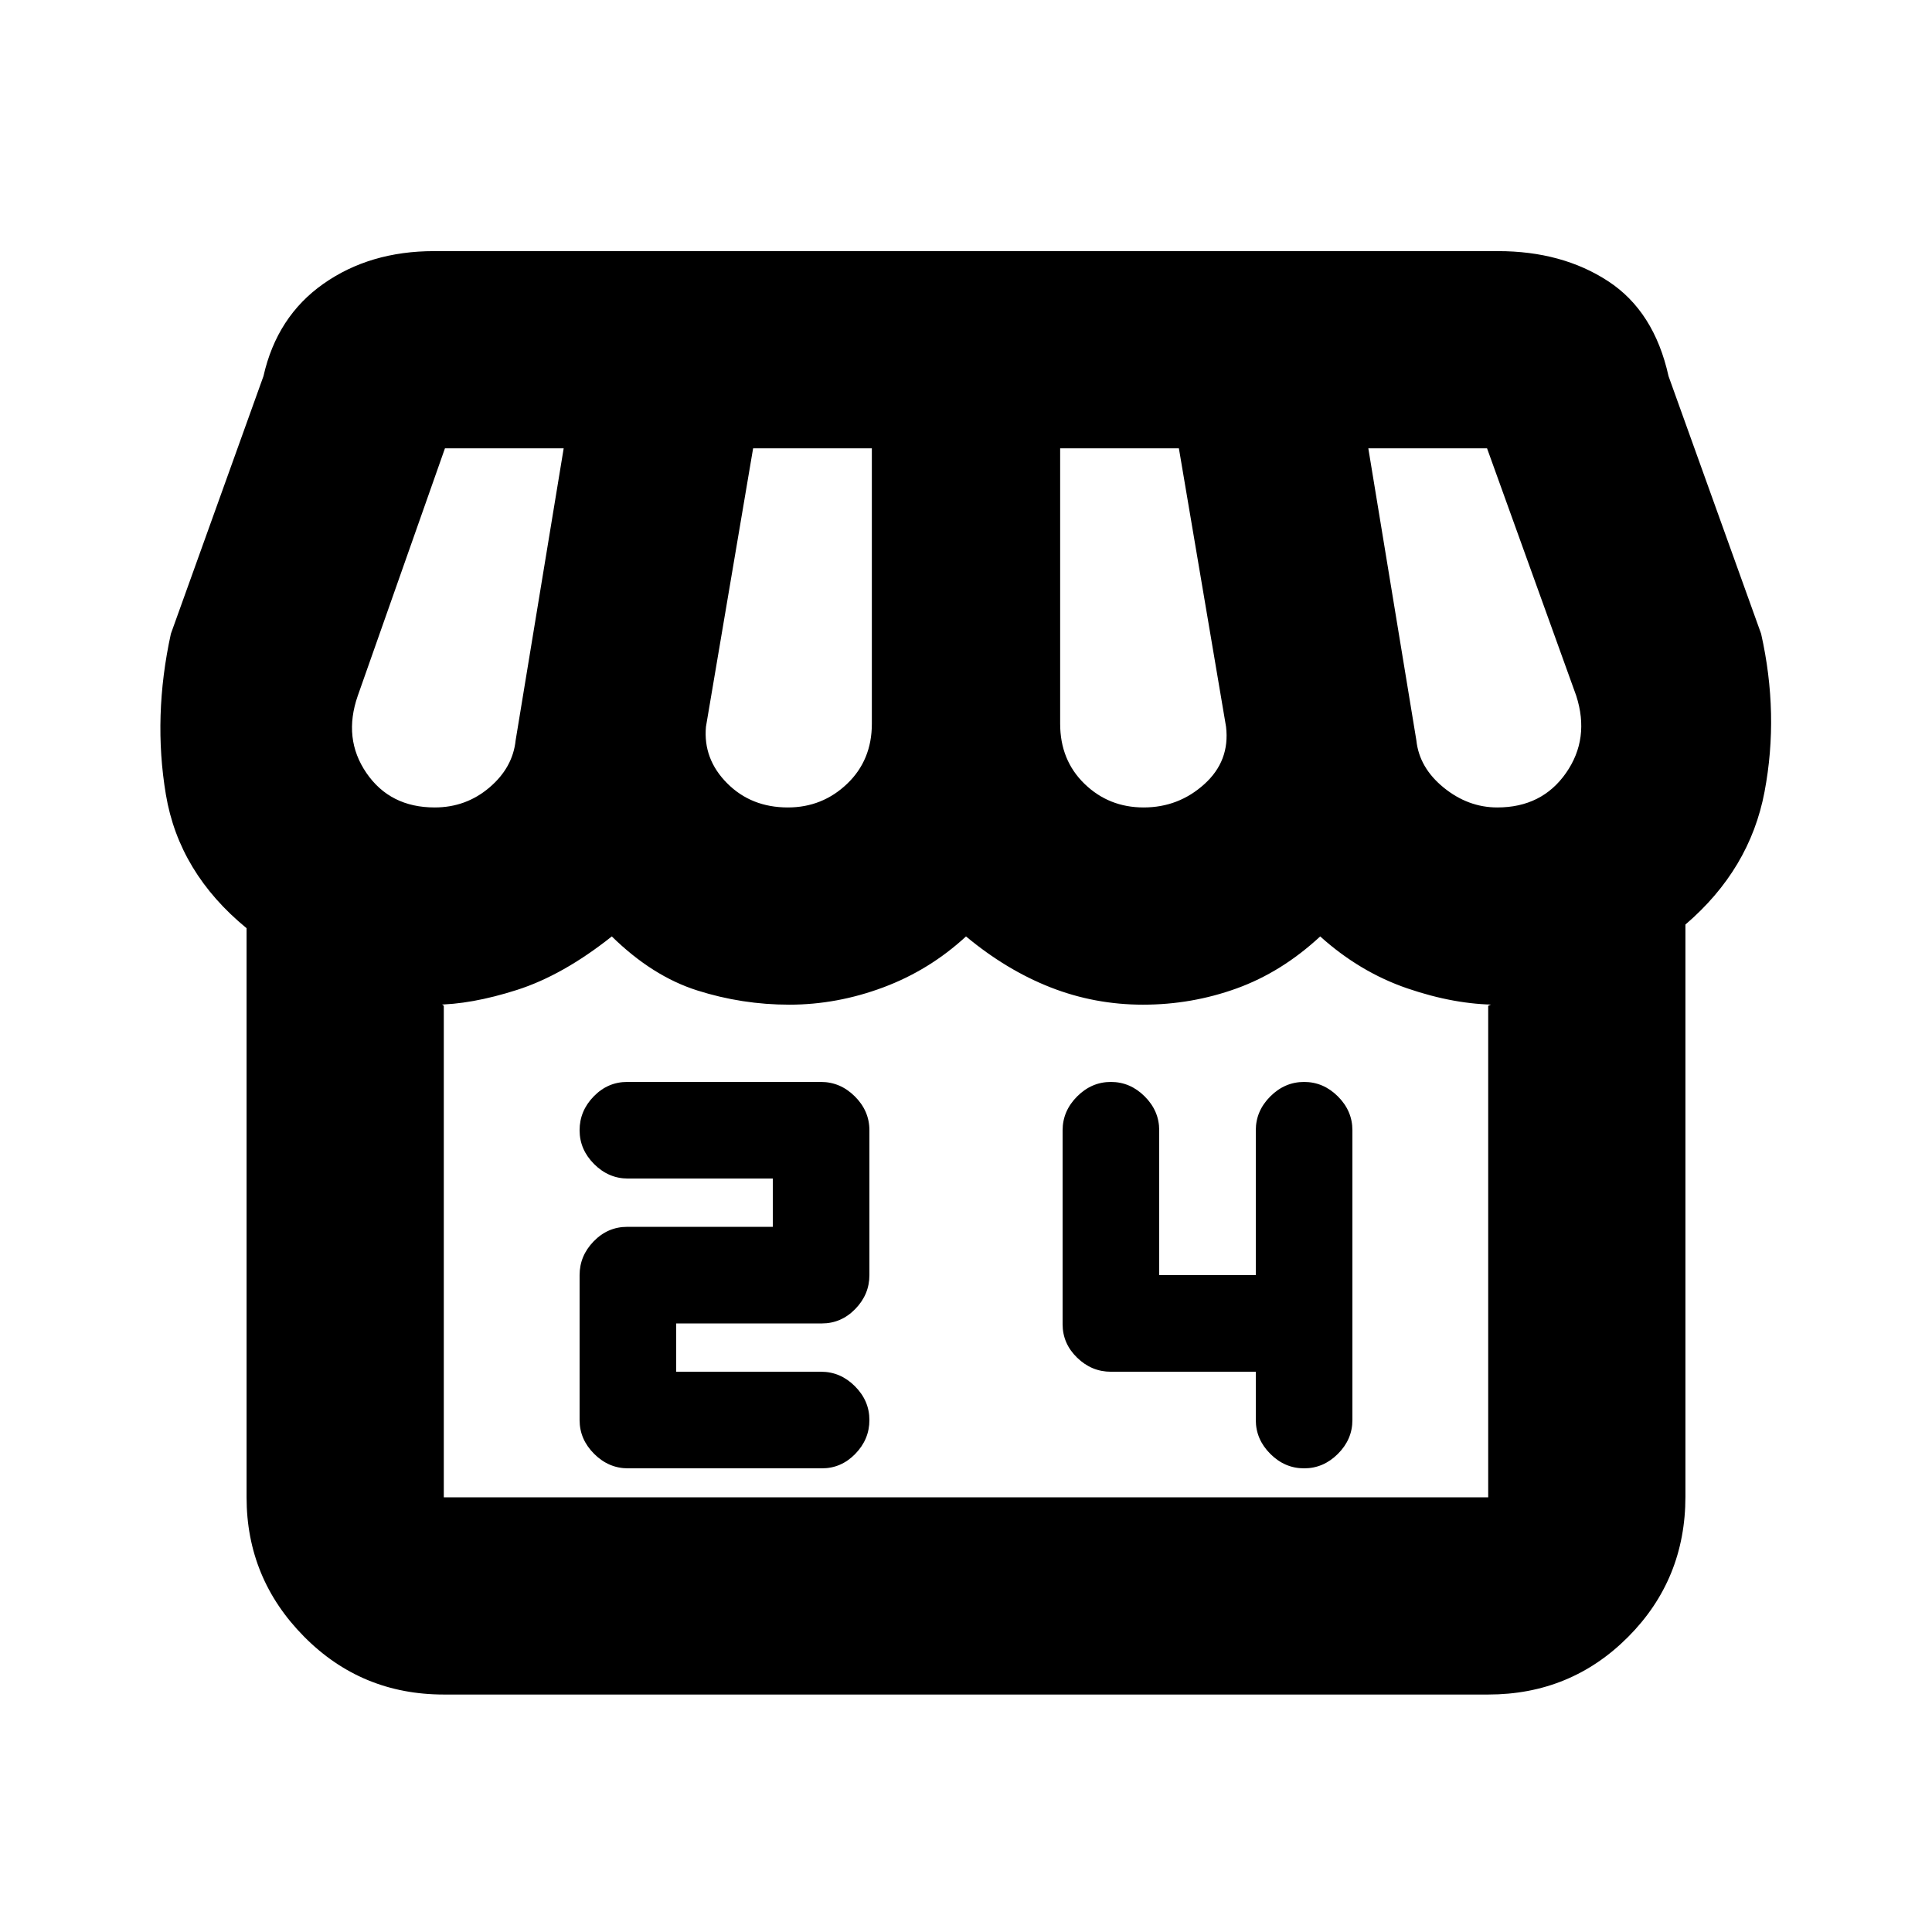 <svg xmlns="http://www.w3.org/2000/svg" height="20" viewBox="0 -960 960 960" width="20"><path d="M837.479-500.609v284.247q0 41.154-28.498 69.759-28.498 28.604-69.503 28.604H220.522q-41.005 0-69.503-28.848-28.498-28.848-28.498-69.153v-282.782q-33.566-27.522-40.087-66.348-6.522-38.827 2.478-79.957l46-128q6.696-29.653 29.783-45.892 23.087-16.239 54.977-16.239h528.656q31.89 0 54.76 14.956 22.869 14.957 30 47.175l46 128q9 40 1.696 78.543-7.305 38.544-39.305 65.935Zm-269.208-58.174q17.338 0 30.142-11.56 12.804-11.56 10.804-28.527l-23.435-138.347h-58.999v136.838q0 18.118 12.101 29.857 12.1 11.739 29.387 11.739Zm-176.771 0q17.109 0 29.413-11.739 12.304-11.739 12.304-29.857v-136.838h-58.999L350.783-598.87q-1.435 16.044 10.522 28.065 11.956 12.022 30.195 12.022Zm-175.5 0q15.513 0 27.148-9.869 11.634-9.87 13.069-23.478l23.87-145.087h-59l-43.304 122.913q-7.435 21.304 4.304 38.413 11.739 17.108 33.913 17.108Zm528 0q22.174 0 34.13-17.108 11.957-17.109 5.087-38.413l-44.304-122.913h-59l23.87 145.087q1.435 13.608 13.569 23.478 12.135 9.869 26.648 9.869ZM220.522-216h518.956v-244.216q2.261-1.131 2.826-.848.566.282 1.696.282-21.043 0-44.674-8.086-23.63-8.087-43.326-25.826-19.13 17.739-41.492 25.826-22.361 8.086-46.529 8.086-24.024 0-45.936-8.586-21.913-8.587-42.043-25.326-18.13 16.739-41.13 25.326-23 8.586-46.664 8.586-23.51 0-45.793-7.086-22.283-7.087-42.413-26.826-24.277 19.291-47.182 26.602-22.905 7.31-40.818 7.31 1.13 0 2.261-.282 1.13-.283 2.261.848V-216Zm518.956 0H215.786h528.283-4.591Zm-427.404-14.391h96.296q9.63 0 16.63-7.2 7-7.2 7-16.8 0-9.6-7.2-16.8-7.2-7.2-16.8-7.2h-72v-24h72.353q9.647 0 16.647-7.2 7-7.2 7-16.8v-72q0-9.6-7.222-16.8-7.222-7.2-16.852-7.2H311.63q-9.63 0-16.63 7.2-7 7.2-7 16.8 0 9.6 7.2 16.8 7.2 7.2 16.8 7.2h72v24h-72.353q-9.647 0-16.647 7.2-7 7.2-7 16.8v72q0 9.6 7.222 16.8 7.222 7.2 16.852 7.2Zm311.926-48v24q0 9.6 7.2 16.8 7.2 7.2 16.8 7.2 9.6 0 16.8-7.2 7.2-7.2 7.2-16.8v-144q0-9.6-7.2-16.8-7.2-7.2-16.8-7.2-9.6 0-16.8 7.2-7.2 7.2-7.2 16.8v72h-48v-72q0-9.6-7.2-16.8-7.2-7.2-16.8-7.2-9.6 0-16.8 7.222-7.2 7.223-7.2 16.852v96.297q0 9.629 7.2 16.629 7.2 7 16.8 7h72Z"/></svg>